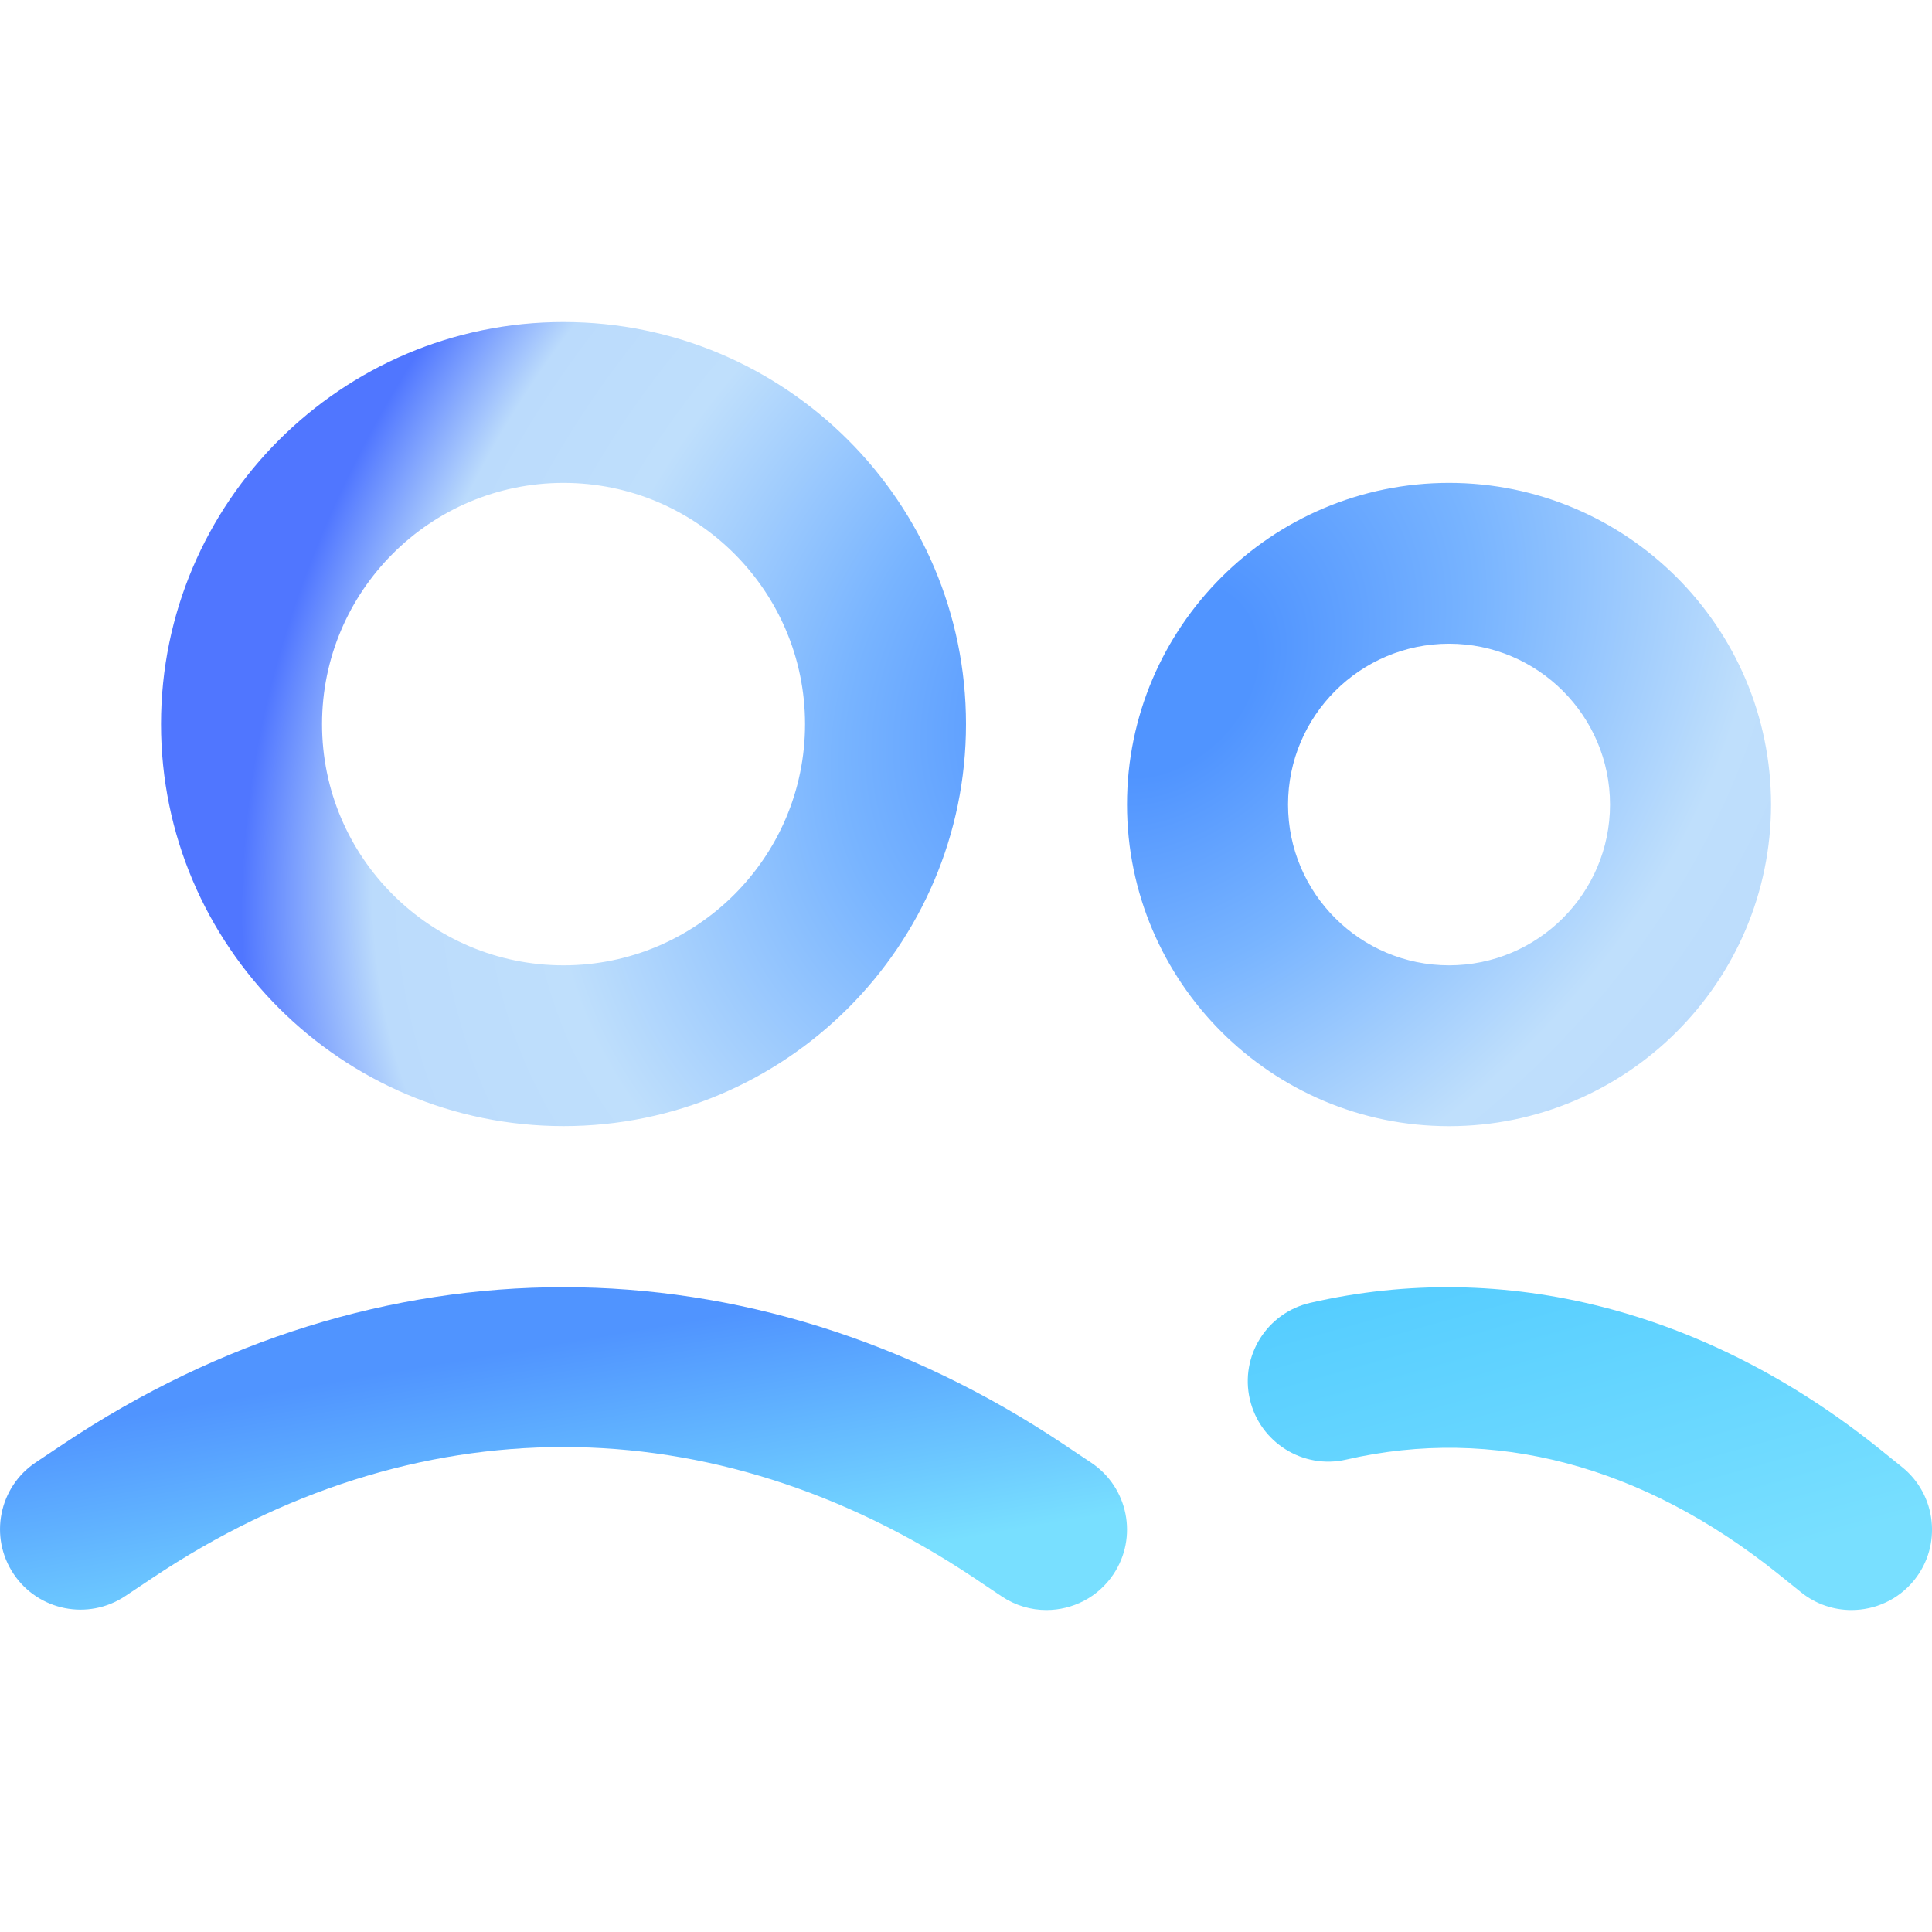 <svg width="32" height="32" viewBox="0 0 32 32" fill="none" xmlns="http://www.w3.org/2000/svg">
<path fill-rule="evenodd" clip-rule="evenodd" d="M13.334 11.994C13.334 9.79 11.54 7.998 9.334 7.998C7.128 7.998 5.334 9.79 5.334 11.994C5.334 14.197 7.128 15.989 9.334 15.989C11.54 15.989 13.334 14.197 13.334 11.994ZM16 11.993C16 15.665 13.01 18.652 9.334 18.652C5.658 18.652 2.667 15.665 2.667 11.993C2.667 8.321 5.658 5.334 9.334 5.334C13.01 5.334 16 8.321 16 11.993ZM24.001 10.662C22.53 10.662 21.334 11.857 21.334 13.326C21.334 14.795 22.53 15.989 24.001 15.989C25.471 15.989 26.667 14.795 26.667 13.326C26.667 11.857 25.471 10.662 24.001 10.662ZM24 7.998C26.941 7.998 29.334 10.388 29.334 13.325C29.334 16.263 26.941 18.653 24 18.653C21.06 18.653 18.667 16.263 18.667 13.325C18.667 10.388 21.06 7.998 24 7.998Z" fill="url(#paint0_angular_141_20149)"/>
<path fill-rule="evenodd" clip-rule="evenodd" d="M18.076 24.228L17.619 23.923C12.432 20.454 6.237 20.452 1.046 23.919L0.592 24.222C-0.02 24.631 -0.184 25.459 0.226 26.07C0.634 26.68 1.461 26.845 2.075 26.436L2.529 26.133C6.852 23.245 11.812 23.245 16.136 26.136L16.591 26.441C16.819 26.594 17.077 26.667 17.332 26.667C17.762 26.667 18.184 26.46 18.441 26.076C18.851 25.465 18.688 24.638 18.076 24.228Z" fill="url(#paint1_linear_141_20149)"/>
<path fill-rule="evenodd" clip-rule="evenodd" d="M31.503 24.298L31.123 23.992C28.262 21.697 24.915 20.84 21.702 21.579C20.984 21.744 20.536 22.459 20.701 23.175C20.866 23.892 21.584 24.341 22.299 24.175C24.739 23.613 27.211 24.27 29.452 26.068L29.831 26.373C30.078 26.572 30.373 26.667 30.666 26.667C31.056 26.667 31.442 26.498 31.706 26.171C32.168 25.597 32.076 24.759 31.503 24.298Z" fill="url(#paint2_linear_141_20149)"/>
<defs>
<radialGradient id="paint0_angular_141_20149" cx="0" cy="0" r="1" gradientUnits="userSpaceOnUse" gradientTransform="translate(19.182 11.245) rotate(45.466) scale(12.962 17.041)">
<stop offset="0.106" stop-color="#5094FF"/>
<stop offset="0.346" stop-color="#78B4FF"/>
<stop offset="0.662" stop-color="#BFDFFC"/>
<stop offset="0.856" stop-color="#BBDBFC"/>
<stop offset="0.998" stop-color="#5076FF"/>
</radialGradient>
<linearGradient id="paint1_linear_141_20149" x1="5.197" y1="19.984" x2="6.784" y2="29.299" gradientUnits="userSpaceOnUse">
<stop offset="0.307" stop-color="#5094FF"/>
<stop offset="0.766" stop-color="#78DFFF"/>
</linearGradient>
<linearGradient id="paint2_linear_141_20149" x1="23.823" y1="19.984" x2="26.316" y2="28.871" gradientUnits="userSpaceOnUse">
<stop stop-color="#50CAFF"/>
<stop offset="0.766" stop-color="#78DFFF"/>
</linearGradient>
</defs>
</svg>
